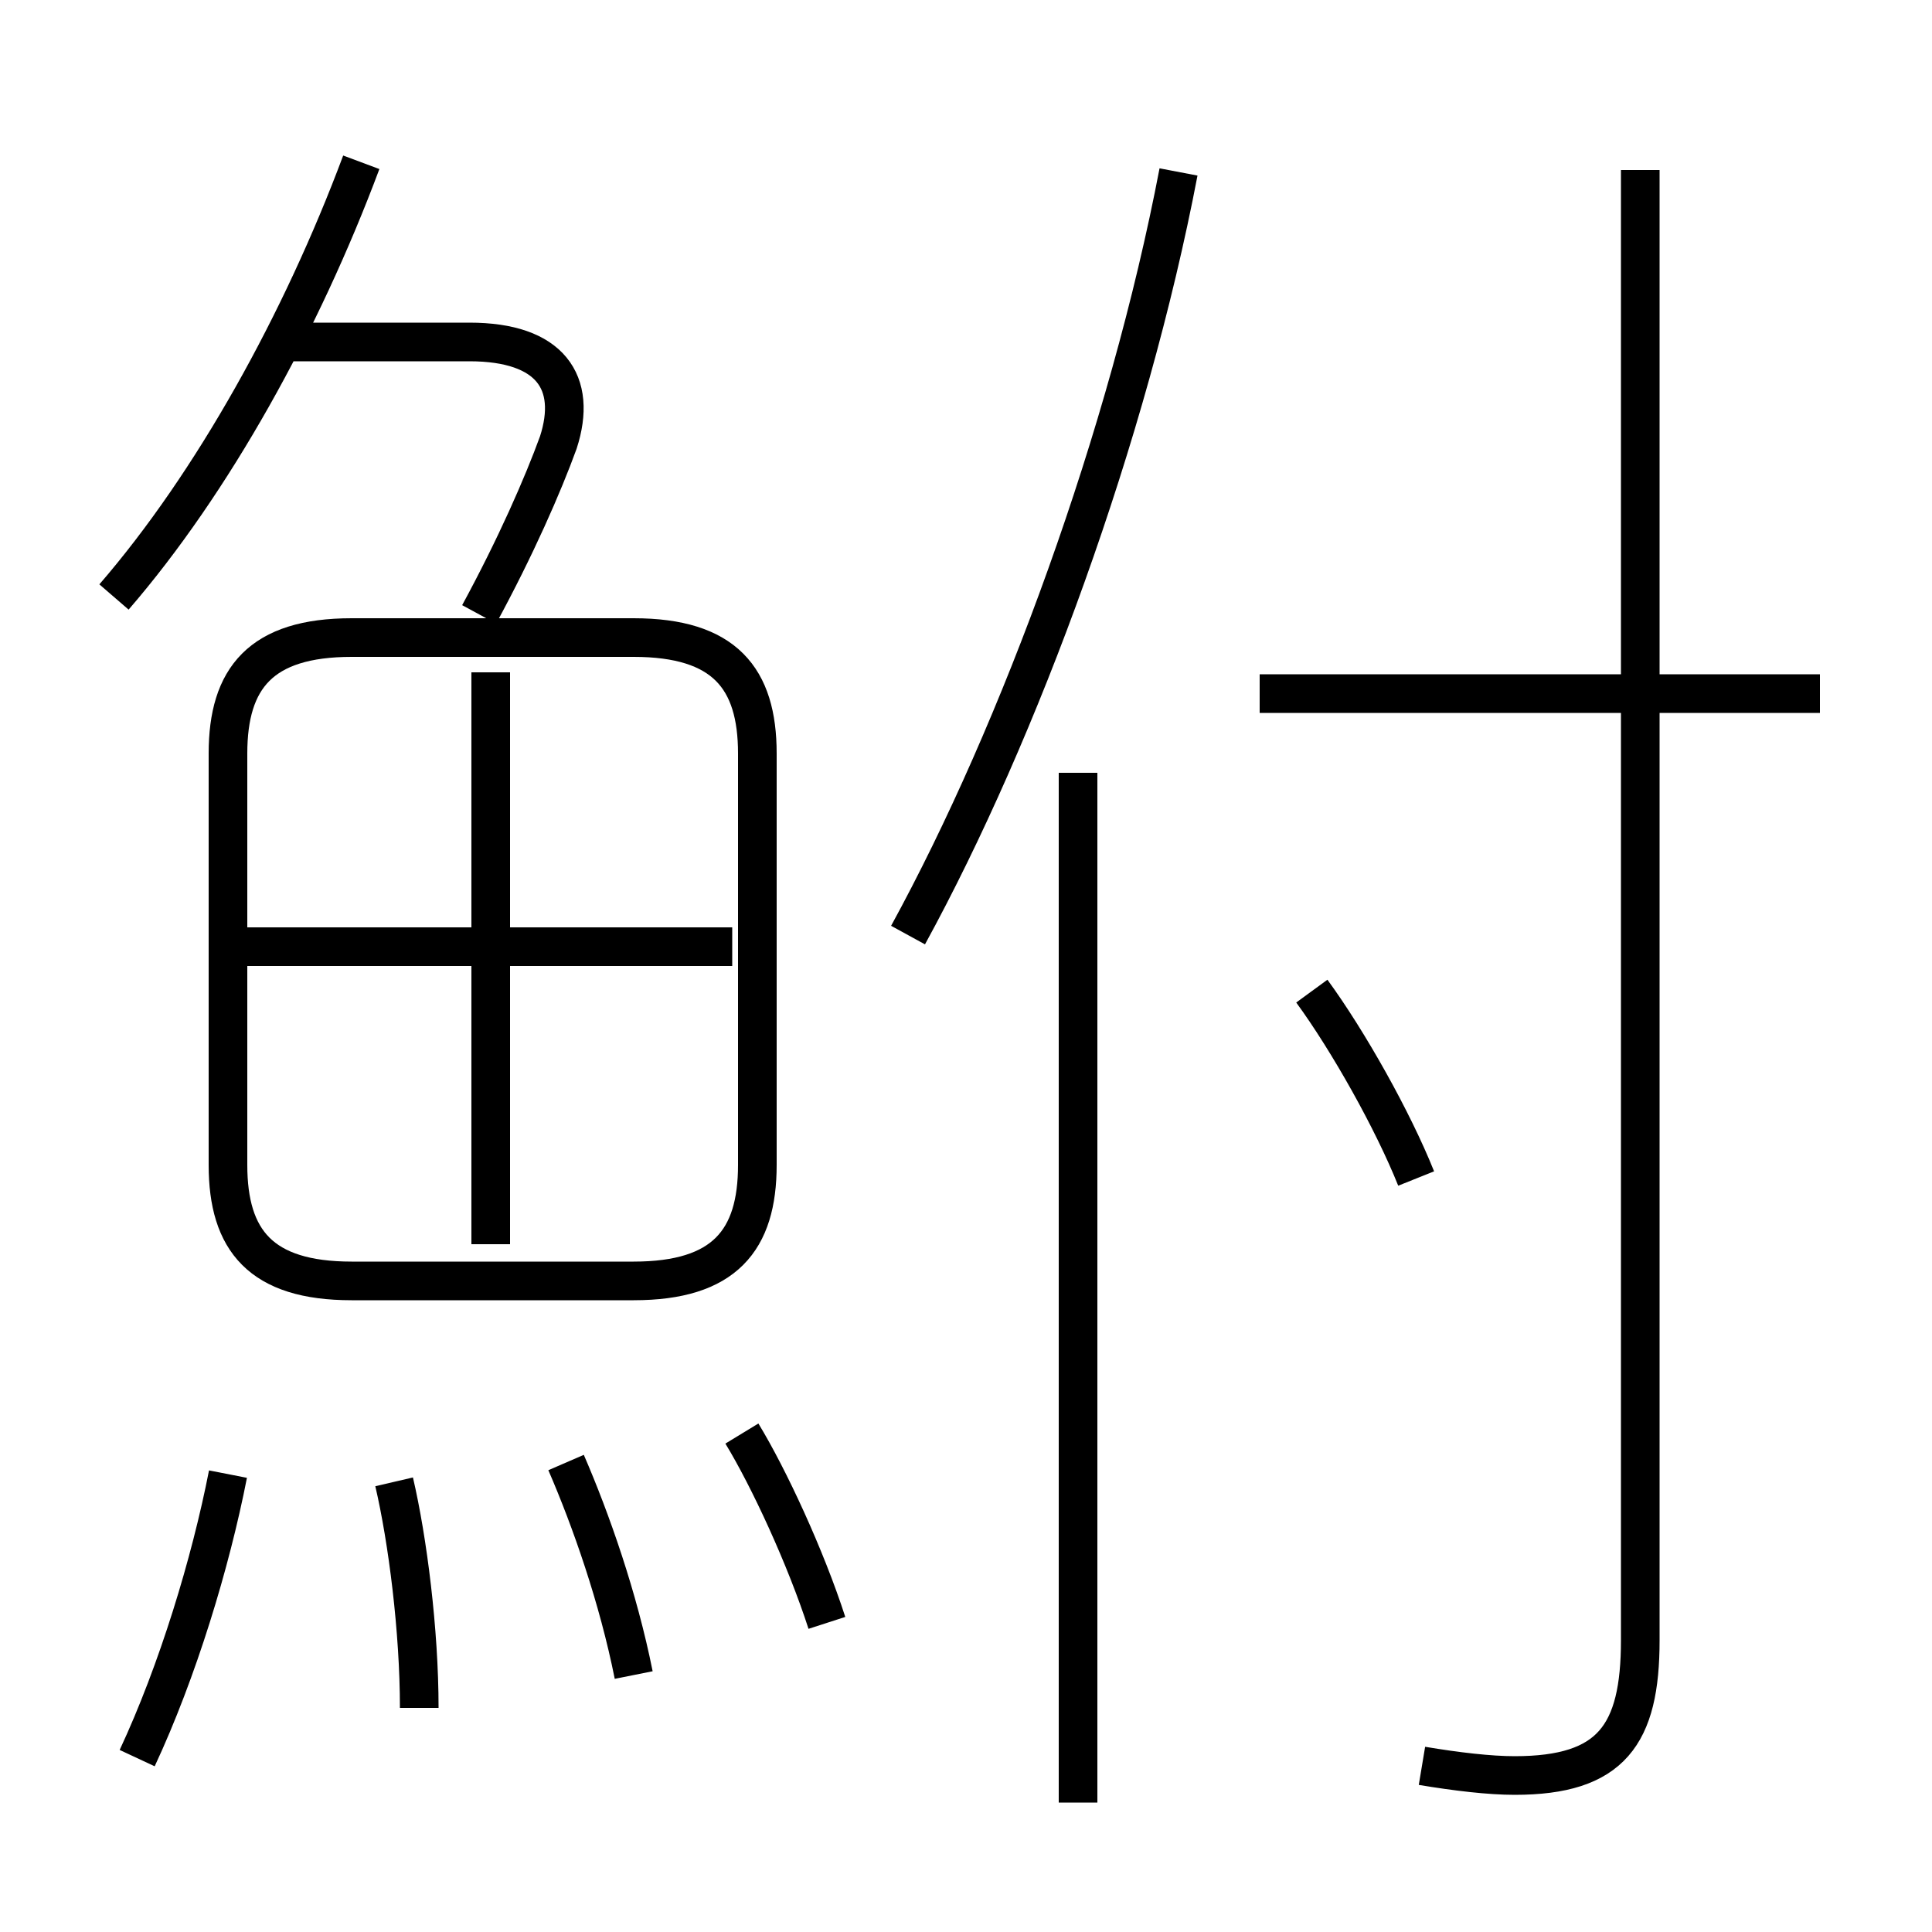 <?xml version='1.0' encoding='utf8'?>
<svg viewBox="0.0 -6.0 50.0 50.0" version="1.1" xmlns="http://www.w3.org/2000/svg">
<rect x="0.0" y="-6.0" width="50.0" height="50.0" fill="#808080" stroke="none"/>
<rect x="-1000" y="-1000" width="2000" height="2000" stroke="white" fill="white"/>
<g style="fill:white;stroke:#000000;  stroke-width:1">
<path d="M 36.8 1.7 C 37.7 1.85 38.55 1.95 39.2 1.95 C 41.7 1.95 42.45 0.9 42.45 -1.55 L 42.45 -39.6 M 3.55 1.5 C 4.6 -0.75 5.45 -3.55 5.9 -5.85 M 10.85 0.2 C 10.85 -1.8 10.55 -4.15 10.2 -5.65 M 16.4 -0.65 C 16.0 -2.65 15.3 -4.65 14.65 -6.15 M 21.4 -2.0 C 20.85 -3.7 19.9 -5.75 19.2 -6.9 M 9.1 -10.85 L 16.4 -10.85 C 18.75 -10.85 19.6 -11.9 19.6 -13.85 L 19.6 -24.5 C 19.6 -26.45 18.75 -27.5 16.4 -27.5 L 9.1 -27.5 C 6.75 -27.5 5.9 -26.45 5.9 -24.5 L 5.9 -13.85 C 5.9 -11.9 6.75 -10.85 9.1 -10.85 Z M 12.7 -11.8 L 12.7 -26.6 M 18.95 -19.5 L 6.2 -19.5 M 27.9 2.65 L 27.9 -24.0 M 2.95 -28.55 C 5.5 -31.5 7.8 -35.65 9.35 -39.8 M 12.4 -28.1 C 13.35 -29.85 14.05 -31.45 14.45 -32.55 C 14.95 -34.1 14.25 -35.15 12.15 -35.15 L 7.4 -35.15 M 36.65 -13.5 C 36.05 -15.0 34.9 -17.05 33.95 -18.35 M 23.5 -19.8 C 26.4 -25.1 29.2 -32.75 30.5 -39.55 M 47.1 -26.05 L 32.6 -26.05" transform="translate(0.0 38.0)" />
</g>
</svg>